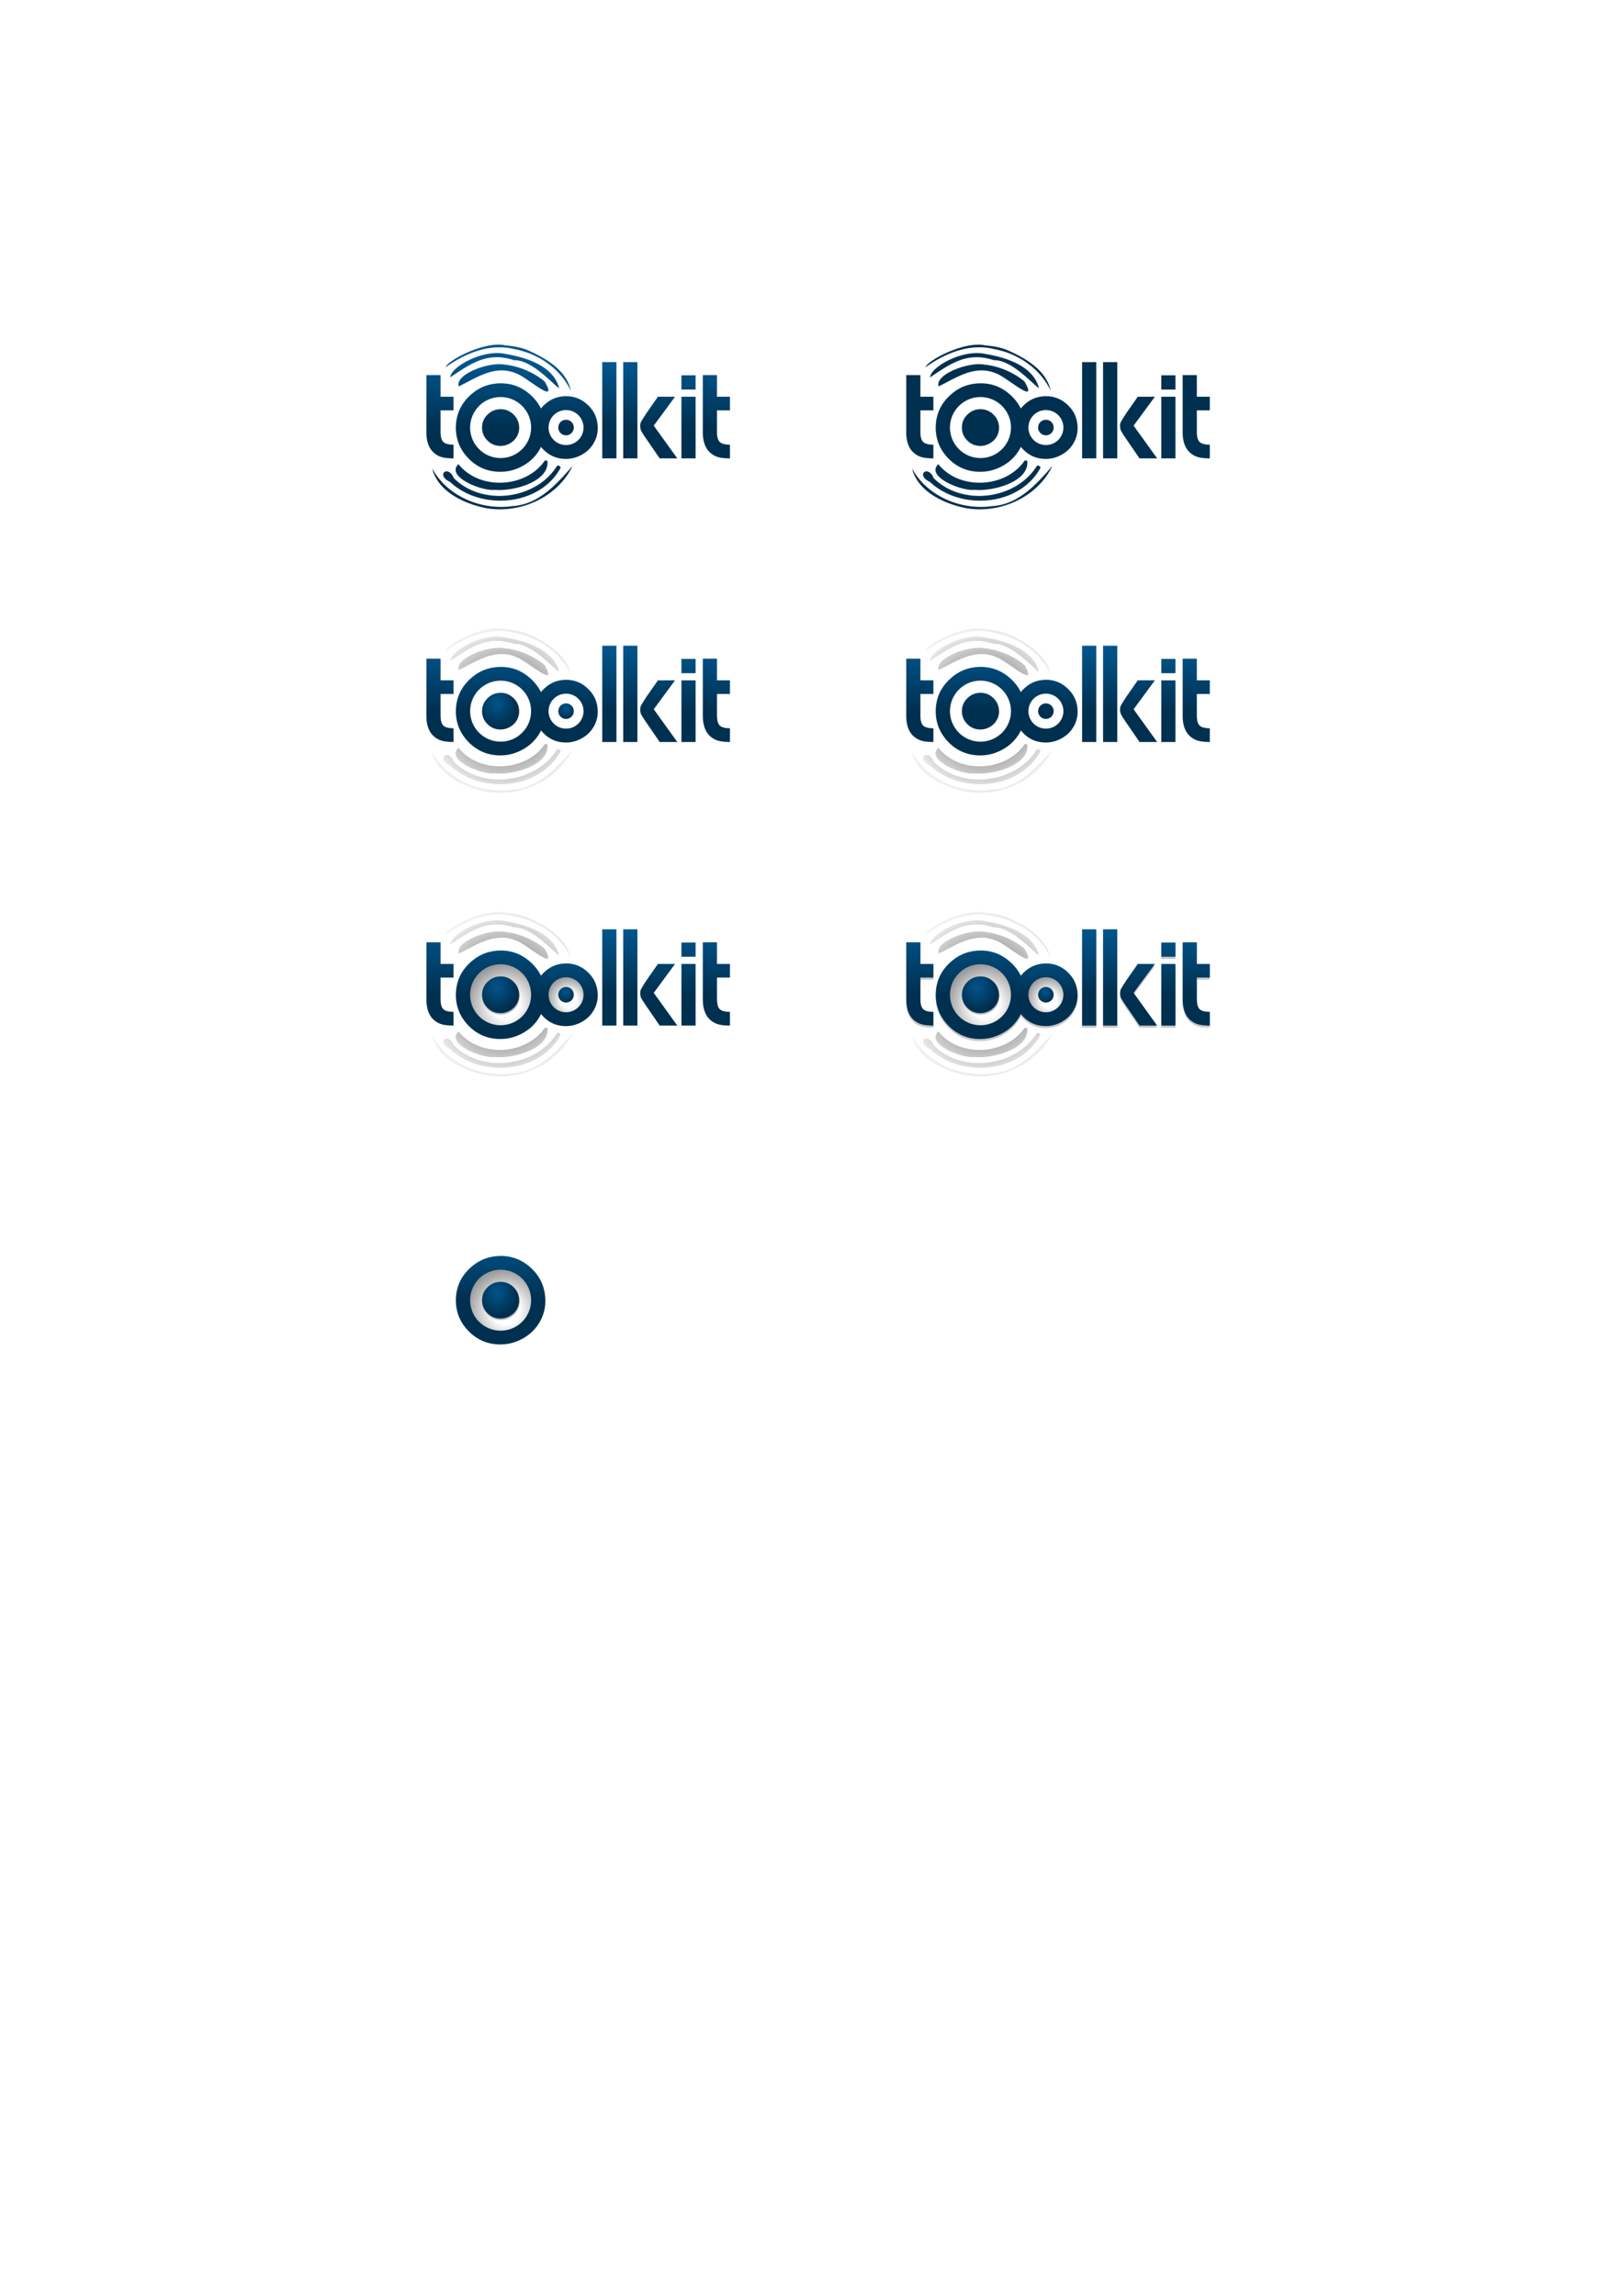 <?xml version="1.0" encoding="UTF-8" standalone="no"?>
<!-- Created with Inkscape (http://www.inkscape.org/) -->

<svg
   xmlns:dc="http://purl.org/dc/elements/1.1/"
   xmlns:cc="http://creativecommons.org/ns#"
   xmlns:rdf="http://www.w3.org/1999/02/22-rdf-syntax-ns#"
   xmlns:svg="http://www.w3.org/2000/svg"
   xmlns="http://www.w3.org/2000/svg"
   xmlns:xlink="http://www.w3.org/1999/xlink"
   xmlns:sodipodi="http://sodipodi.sourceforge.net/DTD/sodipodi-0.dtd"
   xmlns:inkscape="http://www.inkscape.org/namespaces/inkscape"
   width="210mm"
   height="297mm"
   viewBox="0 0 744.094 1052.362"
   id="svg2"
   version="1.1"
   inkscape:version="0.91 r13725"
   sodipodi:docname="toolkit.svg">
  <defs
     id="defs4">
    <linearGradient
       id="linearGradient4773"
       inkscape:collect="always">
      <stop
         id="stop4761"
         offset="0"
         style="stop-color:#00558c;stop-opacity:1" />
      <stop
         id="stop4763"
         offset="1"
         style="stop-color:#003050;stop-opacity:1" />
    </linearGradient>
    <linearGradient
       inkscape:collect="always"
       id="linearGradient4765">
      <stop
         style="stop-color:#000000;stop-opacity:1"
         offset="0"
         id="stop4259" />
      <stop
         style="stop-color:#000000;stop-opacity:0.084"
         offset="1"
         id="stop4261" />
    </linearGradient>
    <linearGradient
       inkscape:collect="always"
       id="linearGradient4247">
      <stop
         style="stop-color:#ffffff;stop-opacity:1"
         offset="0"
         id="stop4249" />
      <stop
         id="stop4255"
         offset="0.34"
         style="stop-color:#ffffff;stop-opacity:1" />
      <stop
         style="stop-color:#979797;stop-opacity:1"
         offset="1"
         id="stop4251" />
    </linearGradient>
    <filter
       inkscape:collect="always"
       style="color-interpolation-filters:sRGB"
       id="filter4544"
       x="-0.074"
       width="1.148"
       y="-0.075"
       height="1.15">
      <feGaussianBlur
         inkscape:collect="always"
         stdDeviation="0.54"
         id="feGaussianBlur4546" />
    </filter>
    <linearGradient
       inkscape:collect="always"
       xlink:href="#linearGradient4773"
       id="linearGradient5088"
       gradientUnits="userSpaceOnUse"
       x1="134.169"
       y1="697.271"
       x2="134.169"
       y2="725.984"
       gradientTransform="translate(100,-400)" />
    <radialGradient
       inkscape:collect="always"
       xlink:href="#linearGradient4765"
       id="radialGradient5096"
       gradientUnits="userSpaceOnUse"
       gradientTransform="matrix(1.102,0.17,-0.18,1.161,216.96,-539.178)"
       cx="131.232"
       cy="725.984"
       fx="131.232"
       fy="725.984"
       r="32.023" />
    <linearGradient
       inkscape:collect="always"
       xlink:href="#linearGradient4773"
       id="linearGradient5115"
       gradientUnits="userSpaceOnUse"
       gradientTransform="translate(100,-530)"
       x1="134.169"
       y1="697.271"
       x2="134.169"
       y2="725.984" />
    <linearGradient
       inkscape:collect="always"
       xlink:href="#linearGradient4773"
       id="linearGradient5128"
       gradientUnits="userSpaceOnUse"
       x1="134.169"
       y1="697.271"
       x2="134.169"
       y2="725.984"
       gradientTransform="translate(100,-130)" />
    <radialGradient
       inkscape:collect="always"
       xlink:href="#linearGradient4247"
       id="radialGradient5130"
       gradientUnits="userSpaceOnUse"
       gradientTransform="matrix(1.212,-2.4612983e-6,3.324218e-7,1.251,71.71,-314.178)"
       cx="132.15"
       cy="731.246"
       fx="132.15"
       fy="731.246"
       r="15.154" />
    <radialGradient
       inkscape:collect="always"
       xlink:href="#linearGradient4773"
       id="radialGradient5132"
       gradientUnits="userSpaceOnUse"
       gradientTransform="matrix(1.513,0,2.5237284e-7,1.729,33.383,-658.71)"
       cx="128.55"
       cy="723.778"
       fx="128.55"
       fy="723.778"
       r="5.979" />
    <linearGradient
       inkscape:collect="always"
       xlink:href="#linearGradient4773"
       id="linearGradient5152"
       gradientUnits="userSpaceOnUse"
       x1="134.169"
       y1="697.271"
       x2="134.169"
       y2="725.984"
       gradientTransform="translate(320,-270)" />
    <linearGradient
       inkscape:collect="always"
       xlink:href="#linearGradient4773"
       id="linearGradient5154"
       gradientUnits="userSpaceOnUse"
       x1="144.375"
       y1="696.464"
       x2="144.375"
       y2="725.62"
       gradientTransform="translate(320,-270)" />
    <radialGradient
       inkscape:collect="always"
       xlink:href="#linearGradient4247"
       id="radialGradient5156"
       gradientUnits="userSpaceOnUse"
       gradientTransform="matrix(1.212,-2.4612983e-6,3.324218e-7,1.251,291.71,-454.178)"
       cx="132.15"
       cy="731.246"
       fx="132.15"
       fy="731.246"
       r="15.154" />
    <radialGradient
       inkscape:collect="always"
       xlink:href="#linearGradient4773"
       id="radialGradient5158"
       gradientUnits="userSpaceOnUse"
       gradientTransform="matrix(1.513,0,2.5237284e-7,1.729,253.383,-798.71)"
       cx="128.55"
       cy="723.778"
       fx="128.55"
       fy="723.778"
       r="5.979" />
    <radialGradient
       inkscape:collect="always"
       xlink:href="#linearGradient4765"
       id="radialGradient5160"
       gradientUnits="userSpaceOnUse"
       gradientTransform="matrix(1.102,0.17,-0.18,1.161,436.96,-409.178)"
       cx="131.232"
       cy="725.984"
       fx="131.232"
       fy="725.984"
       r="32.023" />
    <linearGradient
       inkscape:collect="always"
       xlink:href="#linearGradient4773"
       id="linearGradient5162"
       gradientUnits="userSpaceOnUse"
       gradientTransform="matrix(0.709,0,0,0.709,387.744,-58.433)"
       x1="134.169"
       y1="697.271"
       x2="134.169"
       y2="725.984" />
    <radialGradient
       inkscape:collect="always"
       xlink:href="#linearGradient4247"
       id="radialGradient5164"
       gradientUnits="userSpaceOnUse"
       gradientTransform="matrix(0.695,-1.4111275e-6,1.9058621e-7,0.717,389.042,-65.836)"
       cx="132.15"
       cy="731.246"
       fx="132.15"
       fy="731.246"
       r="15.154" />
    <radialGradient
       inkscape:collect="always"
       xlink:href="#linearGradient4773"
       id="radialGradient5166"
       gradientUnits="userSpaceOnUse"
       gradientTransform="matrix(0.309,-6.2770102e-7,8.4777002e-8,0.319,439.271,223.866)"
       cx="129.198"
       cy="723.708"
       fx="129.198"
       fy="723.708"
       r="15.154" />
    <filter
       inkscape:collect="always"
       style="color-interpolation-filters:sRGB"
       id="filter5265"
       x="-0.02"
       width="1.039"
       y="-0.054"
       height="1.109">
      <feGaussianBlur
         inkscape:collect="always"
         stdDeviation="1.137"
         id="feGaussianBlur5267" />
    </filter>
    <linearGradient
       inkscape:collect="always"
       xlink:href="#linearGradient4773"
       id="linearGradient5329"
       gradientUnits="userSpaceOnUse"
       x1="134.169"
       y1="697.271"
       x2="134.169"
       y2="725.984"
       gradientTransform="translate(100,-270)" />
    <linearGradient
       inkscape:collect="always"
       xlink:href="#linearGradient4773"
       id="linearGradient5331"
       gradientUnits="userSpaceOnUse"
       x1="144.375"
       y1="696.464"
       x2="144.375"
       y2="725.62"
       gradientTransform="translate(100,-270)" />
    <radialGradient
       inkscape:collect="always"
       xlink:href="#linearGradient4247"
       id="radialGradient5333"
       gradientUnits="userSpaceOnUse"
       gradientTransform="matrix(1.212,-2.4612983e-6,3.324218e-7,1.251,71.71,-454.178)"
       cx="132.15"
       cy="731.246"
       fx="132.15"
       fy="731.246"
       r="15.154" />
    <radialGradient
       inkscape:collect="always"
       xlink:href="#linearGradient4773"
       id="radialGradient5335"
       gradientUnits="userSpaceOnUse"
       gradientTransform="matrix(1.513,0,2.5237284e-7,1.729,33.383,-798.71)"
       cx="128.55"
       cy="723.778"
       fx="128.55"
       fy="723.778"
       r="5.979" />
    <radialGradient
       inkscape:collect="always"
       xlink:href="#linearGradient4765"
       id="radialGradient5337"
       gradientUnits="userSpaceOnUse"
       gradientTransform="matrix(1.102,0.17,-0.18,1.161,216.96,-409.178)"
       cx="131.232"
       cy="725.984"
       fx="131.232"
       fy="725.984"
       r="32.023" />
    <linearGradient
       inkscape:collect="always"
       xlink:href="#linearGradient4773"
       id="linearGradient5339"
       gradientUnits="userSpaceOnUse"
       gradientTransform="matrix(0.709,0,0,0.709,167.744,-58.433)"
       x1="134.169"
       y1="697.271"
       x2="134.169"
       y2="725.984" />
    <radialGradient
       inkscape:collect="always"
       xlink:href="#linearGradient4247"
       id="radialGradient5341"
       gradientUnits="userSpaceOnUse"
       gradientTransform="matrix(0.695,-1.4111275e-6,1.9058621e-7,0.717,169.042,-65.836)"
       cx="132.15"
       cy="731.246"
       fx="132.15"
       fy="731.246"
       r="15.154" />
    <radialGradient
       inkscape:collect="always"
       xlink:href="#linearGradient4773"
       id="radialGradient5343"
       gradientUnits="userSpaceOnUse"
       gradientTransform="matrix(0.309,-6.2770102e-7,8.4777002e-8,0.319,219.271,223.866)"
       cx="129.198"
       cy="723.708"
       fx="129.198"
       fy="723.708"
       r="15.154" />
    <linearGradient
       inkscape:collect="always"
       xlink:href="#linearGradient4773"
       id="linearGradient5353"
       gradientUnits="userSpaceOnUse"
       gradientTransform="translate(320,-400)"
       x1="134.169"
       y1="697.271"
       x2="134.169"
       y2="725.984" />
    <radialGradient
       inkscape:collect="always"
       xlink:href="#linearGradient4765"
       id="radialGradient5355"
       gradientUnits="userSpaceOnUse"
       gradientTransform="matrix(1.102,0.17,-0.18,1.161,436.96,-539.178)"
       cx="131.232"
       cy="725.984"
       fx="131.232"
       fy="725.984"
       r="32.023" />
    <radialGradient
       inkscape:collect="always"
       xlink:href="#linearGradient4773"
       id="radialGradient5361"
       gradientUnits="userSpaceOnUse"
       gradientTransform="matrix(1.513,0,2.5237284e-7,1.729,33.383,-928.71)"
       cx="128.55"
       cy="723.778"
       fx="128.55"
       fy="723.778"
       r="5.979" />
    <radialGradient
       inkscape:collect="always"
       xlink:href="#linearGradient4773"
       id="radialGradient5363"
       gradientUnits="userSpaceOnUse"
       gradientTransform="matrix(0.309,-6.2770102e-7,8.4777002e-8,0.319,219.271,93.866)"
       cx="129.198"
       cy="723.708"
       fx="129.198"
       fy="723.708"
       r="15.154" />
  </defs>
  <sodipodi:namedview
     id="base"
     pagecolor="#ffffff"
     bordercolor="#666666"
     borderopacity="1.0"
     inkscape:pageopacity="0"
     inkscape:pageshadow="2"
     inkscape:zoom="1.8839844"
     inkscape:cx="316.03948"
     inkscape:cy="616.239"
     inkscape:document-units="px"
     inkscape:current-layer="layer1"
     showgrid="false"
     inkscape:window-width="2880"
     inkscape:window-height="1551"
     inkscape:window-x="0"
     inkscape:window-y="40"
     inkscape:window-maximized="1"
     showguides="true"
     inkscape:guide-bbox="true" />
  <g
     inkscape:label="Ebene 1"
     inkscape:groupmode="layer"
     id="layer1">
    <path
       style="font-style:normal;font-variant:normal;font-weight:normal;font-stretch:normal;font-size:medium;line-height:125%;font-family:HoratioDMed;-inkscape-font-specification:HoratioDMed;letter-spacing:0px;word-spacing:0px;fill:url(#linearGradient5088);fill-opacity:1;stroke:none;stroke-width:1px;stroke-linecap:butt;stroke-linejoin:miter;stroke-opacity:1"
       d="m 276.105,295.982 0,44.129 6.498,0 0,-44.129 z m 9.623,0 0,44.129 6.5,0 0,-44.129 z m -90.246,5.947 0,25.896 c -0.043,4.311 1.046,7.501 3.266,9.57 1.164,1.035 2.414,1.745 3.75,2.133 1.336,0.388 3.147,0.582 5.432,0.582 l 0,-6.271 c -2.285,-0.021 -3.849,-0.443 -4.689,-1.262 -0.841,-0.841 -1.26,-2.37 -1.26,-4.59 l 0,-9.893 5.949,0 0,-6.24 -5.949,0 0,-9.926 z m 126.732,0 0,25.896 c -0.043,4.311 1.046,7.501 3.266,9.57 1.164,1.035 2.414,1.745 3.75,2.133 1.336,0.388 3.147,0.582 5.432,0.582 l 0,-6.271 c -2.285,-0.021 -3.847,-0.443 -4.688,-1.262 -0.841,-0.841 -1.262,-2.37 -1.262,-4.59 l 0,-9.893 5.949,0 0,-6.24 -5.949,0 0,-9.926 z m -9.803,0.1 0,6.533 6.498,0 0,-6.533 z m -82.805,3.67 c -4.939,0.03 -9.201,1.506 -12.785,4.428 -5.21,4.186 -7.816,9.502 -7.816,15.947 0,5.361 1.897,10.014 5.691,13.959 4.006,4.156 8.916,6.234 14.729,6.234 3.313,0 6.474,-0.767 9.486,-2.303 3.464,-1.747 6.175,-4.188 8.133,-7.32 0.371,-0.597 0.696,-1.203 0.998,-1.814 0.302,0.378 0.625,0.748 0.973,1.109 2.838,2.945 6.317,4.418 10.436,4.418 2.348,0 4.589,-0.544 6.723,-1.633 2.454,-1.238 4.376,-2.966 5.764,-5.186 1.409,-2.262 2.111,-4.675 2.111,-7.236 0,-4.14 -1.419,-7.607 -4.258,-10.402 -2.881,-2.86 -6.284,-4.291 -10.211,-4.291 -3.5,0.021 -6.519,1.069 -9.059,3.139 -0.966,0.776 -1.798,1.611 -2.512,2.496 -0.977,-1.999 -2.305,-3.83 -3.992,-5.492 -4.066,-4.036 -8.868,-6.053 -14.41,-6.053 z m 72.025,6.156 -5.367,7.695 c -1.379,2.155 -2.187,3.469 -2.424,3.943 -0.216,0.474 -0.324,1.056 -0.324,1.746 0,0.819 0.142,1.551 0.422,2.197 0.302,0.625 1.012,1.756 2.133,3.395 l 6.369,9.279 8.082,0 -10.799,-15 9.764,-13.256 z m 10.779,0 0,28.256 6.498,0 0,-28.256 z m -82.896,0.146 c 7.722,2.2e-4 13.981,6.261 13.98,13.982 -2.2e-4,7.721 -6.259,13.98 -13.98,13.98 -7.721,-2.2e-4 -13.98,-6.259 -13.98,-13.98 -8.7e-4,-7.722 6.259,-13.982 13.98,-13.982 z m 30,5.967 c 4.427,-2e-5 8.016,3.589 8.016,8.016 2e-5,4.427 -3.589,8.016 -8.016,8.016 -4.427,10e-6 -8.016,-3.589 -8.016,-8.016 -2e-5,-4.427 3.589,-8.016 8.016,-8.016 z"
       id="path5068"
       inkscape:connector-curvature="0"
       sodipodi:nodetypes="cccccccccccccscccscccccccccscccscccccccccccccscsccccsccscccccccccscccccccccccccccccsssss" />
    <path
       sodipodi:nodetypes="cccccccccccccccccccccccccccccccccc"
       inkscape:connector-curvature="0"
       id="path5078"
       d="m 231.897,288.353 c -9.459,-2.294 -26.576,6.784 -27.637,9.992 9.128,-6.426 20.253,-11.141 31.548,-8.322 10.887,2.001 21.12,8.916 25.894,19.069 -2.094,-9.787 -12.177,-15.309 -20.64,-18.94 -2.962,-0.985 -6.05,-1.598 -9.166,-1.799 z m -0.265,3.875 c -10.02,-2.231 -24.73,5.662 -25.234,10.759 9.421,-6.34 17.122,-11.896 29.235,-7.887 8.48,-0.196 18.324,11.556 20.682,12.815 -2.56,-10.297 -15.385,-14.166 -24.682,-15.688 z m -0.338,4.905 c -7.093,-1.381 -22.797,4.444 -20.96,9.992 8.321,-4.09 16.592,-10.029 26.3,-5.982 4.721,1.534 19.839,15.372 13.05,3.707 -5.003,-4.181 -11.899,-7.104 -18.39,-7.717 z m 18.548,43.924 c -8.703,12.753 -29.954,13.853 -39.649,1.701 -6.072,5.783 10.858,12.482 16.567,11.771 8.417,0.817 25.26,-3.636 24.223,-13.313 l -1.141,-0.159 0,0 z m 12.676,2.507 c -7.347,8.4 -15.605,17.733 -27.589,18.43 -14.154,2.04 -29.838,-4.428 -36.787,-17.277 2.57,10.541 14.486,16.072 24.328,18.133 15.622,2.9 33.048,-4.687 40.048,-19.287 z m -7.082,-0.078 c -9.66,15.642 -34.34,18.688 -47.389,5.666 -2.421,-6.268 -8.626,-1.548 -1.661,1.797 14.163,13.224 41.1,11.143 50.649,-6.517 -0.105,-0.709 -0.918,-1.216 -1.599,-0.945 z"
       style="color:#000000;font-style:normal;font-variant:normal;font-weight:normal;font-stretch:normal;font-size:medium;line-height:normal;font-family:sans-serif;text-indent:0;text-align:start;text-decoration:none;text-decoration-line:none;text-decoration-style:solid;text-decoration-color:#000000;letter-spacing:normal;word-spacing:normal;text-transform:none;direction:ltr;block-progression:tb;writing-mode:lr-tb;baseline-shift:baseline;text-anchor:start;white-space:normal;clip-rule:nonzero;display:inline;overflow:visible;visibility:visible;opacity:0.74;isolation:auto;mix-blend-mode:normal;color-interpolation:sRGB;color-interpolation-filters:linearRGB;solid-color:#000000;solid-opacity:1;fill:url(#radialGradient5096);fill-opacity:1;fill-rule:nonzero;stroke:none;stroke-width:3;stroke-linecap:butt;stroke-linejoin:round;stroke-miterlimit:4;stroke-dasharray:none;stroke-dashoffset:0;stroke-opacity:1;marker:none;color-rendering:auto;image-rendering:auto;shape-rendering:auto;text-rendering:auto;enable-background:accumulate" />
    <path
       style="font-style:normal;font-variant:normal;font-weight:normal;font-stretch:normal;font-size:medium;line-height:125%;font-family:HoratioDMed;-inkscape-font-specification:HoratioDMed;letter-spacing:0px;word-spacing:0px;fill:url(#linearGradient5115);fill-opacity:1;stroke:none;stroke-width:1px;stroke-linecap:butt;stroke-linejoin:miter;stroke-opacity:1"
       d="m 228.037,157.992 c -9.628,0.245 -22.849,7.546 -23.777,10.354 9.128,-6.426 20.254,-11.141 31.549,-8.322 10.887,2.001 21.121,8.916 25.895,19.068 -2.094,-9.787 -12.178,-15.309 -20.641,-18.939 -2.962,-0.985 -6.05,-1.598 -9.166,-1.799 -1.182,-0.287 -2.484,-0.396 -3.859,-0.361 z m -0.346,3.85 c -9.535,0.086 -20.852,6.686 -21.293,11.146 9.421,-6.34 17.121,-11.897 29.234,-7.887 8.48,-0.196 18.324,11.555 20.682,12.814 -2.56,-10.297 -15.384,-14.165 -24.682,-15.688 -1.253,-0.279 -2.579,-0.399 -3.941,-0.387 z m 48.414,4.141 0,44.129 6.498,0 0,-44.129 -6.498,0 z m 9.623,0 0,44.129 6.5,0 0,-44.129 -6.5,0 z m -57.447,0.957 c -7.732,0.266 -19.555,5.331 -17.947,10.186 8.321,-4.09 16.593,-10.028 26.301,-5.98 4.721,1.534 19.838,15.371 13.049,3.705 -5.003,-4.181 -11.898,-7.103 -18.389,-7.717 -0.887,-0.173 -1.909,-0.231 -3.014,-0.193 z m -32.799,4.99 0,25.896 c -0.043,4.311 1.046,7.501 3.266,9.57 1.164,1.035 2.414,1.745 3.75,2.133 1.336,0.388 3.147,0.582 5.432,0.582 l 0,-6.271 c -2.285,-0.021 -3.849,-0.443 -4.689,-1.262 -0.841,-0.841 -1.26,-2.37 -1.26,-4.59 l 0,-9.893 5.949,0 0,-6.24 -5.949,0 0,-9.926 -6.498,0 z m 126.732,0 0,25.896 c -0.043,4.311 1.046,7.501 3.266,9.57 1.164,1.035 2.414,1.745 3.75,2.133 1.336,0.388 3.147,0.582 5.432,0.582 l 0,-6.271 c -2.285,-0.021 -3.847,-0.443 -4.688,-1.262 -0.841,-0.841 -1.262,-2.37 -1.262,-4.59 l 0,-9.893 5.949,0 0,-6.24 -5.949,0 0,-9.926 -6.498,0 z m -9.803,0.1 0,6.533 6.498,0 0,-6.533 -6.498,0 z m -82.805,3.67 c -4.939,0.03 -9.201,1.506 -12.785,4.428 -5.21,4.186 -7.816,9.502 -7.816,15.947 0,5.361 1.897,10.014 5.691,13.959 4.006,4.156 8.916,6.234 14.729,6.234 3.313,0 6.474,-0.767 9.486,-2.303 3.464,-1.747 6.175,-4.188 8.133,-7.32 0.371,-0.597 0.696,-1.203 0.998,-1.814 0.302,0.378 0.625,0.748 0.973,1.109 2.838,2.945 6.317,4.418 10.436,4.418 2.348,0 4.589,-0.544 6.723,-1.633 2.454,-1.238 4.376,-2.966 5.764,-5.186 1.409,-2.262 2.111,-4.675 2.111,-7.236 0,-4.14 -1.419,-7.607 -4.258,-10.402 -2.881,-2.86 -6.284,-4.291 -10.211,-4.291 -3.5,0.021 -6.519,1.069 -9.059,3.139 -0.966,0.776 -1.798,1.611 -2.512,2.496 -0.977,-1.999 -2.305,-3.83 -3.992,-5.492 -4.066,-4.036 -8.868,-6.053 -14.41,-6.053 z m 72.025,6.156 -5.367,7.695 c -1.379,2.155 -2.187,3.469 -2.424,3.943 -0.216,0.474 -0.324,1.056 -0.324,1.746 0,0.819 0.142,1.551 0.422,2.197 0.302,0.625 1.012,1.756 2.133,3.395 l 6.369,9.279 8.082,0 -10.799,-15 9.764,-13.256 -7.855,0 z m 10.779,0 0,28.256 6.498,0 0,-28.256 -6.498,0 z m -82.896,0.146 a 13.981,13.981 0 0 1 13.98,13.982 13.981,13.981 0 0 1 -13.98,13.98 13.981,13.981 0 0 1 -13.98,-13.98 13.981,13.981 0 0 1 13.98,-13.982 z m 0.037,5.566 c -2.049,0.013 -3.816,0.624 -5.303,1.836 -2.162,1.737 -3.242,3.943 -3.242,6.617 0,2.224 0.787,4.154 2.361,5.791 1.662,1.724 3.698,2.586 6.109,2.586 1.374,0 2.686,-0.318 3.936,-0.955 1.437,-0.725 2.561,-1.738 3.373,-3.037 0.825,-1.324 1.238,-2.735 1.238,-4.234 0,-2.424 -0.83,-4.455 -2.492,-6.092 -1.687,-1.674 -3.681,-2.512 -5.98,-2.512 z m 29.963,0.4 a 8.016,8.016 0 0 1 8.016,8.016 A 8.016,8.016 0 0 1 259.516,204 8.016,8.016 0 0 1 251.5,195.984 a 8.016,8.016 0 0 1 8.016,-8.016 z m 0,4.449 a 3.566,3.566 0 0 0 -3.564,3.566 3.566,3.566 0 0 0 3.564,3.564 3.566,3.566 0 0 0 3.566,-3.564 3.566,3.566 0 0 0 -3.566,-3.566 z m -9.674,18.639 c -8.703,12.753 -29.954,13.853 -39.648,1.701 -6.072,5.783 10.858,12.483 16.566,11.771 8.417,0.817 25.26,-3.635 24.223,-13.312 l -1.141,-0.16 z m 5.855,2.363 c -0.088,0.011 -0.177,0.033 -0.262,0.066 -9.66,15.642 -34.339,18.689 -47.389,5.666 -2.421,-6.268 -8.625,-1.549 -1.66,1.797 14.163,13.224 41.1,11.143 50.648,-6.518 -0.092,-0.621 -0.725,-1.086 -1.338,-1.012 z m 6.82,0.145 c -7.347,8.4 -15.604,17.733 -27.588,18.43 -14.154,2.04 -29.837,-4.427 -36.787,-17.275 2.57,10.541 14.487,16.071 24.328,18.133 15.622,2.9 33.046,-4.687 40.047,-19.287 z"
       id="path5111"
       inkscape:connector-curvature="0" />
    <path
       sodipodi:nodetypes="ccsccscscc"
       d="m 229.607,575.699 c 5.542,0 10.346,2.018 14.412,6.054 4.006,3.945 6.009,8.84 6.009,14.683 0,3.614 -0.994,7.018 -2.982,10.21 -1.958,3.132 -4.668,5.572 -8.132,7.319 -3.012,1.536 -6.174,2.304 -9.487,2.304 -5.813,0 -10.722,-2.078 -14.728,-6.234 -3.795,-3.945 -5.692,-8.599 -5.692,-13.96 0,-6.445 2.605,-11.761 7.816,-15.948 3.584,-2.921 7.846,-4.397 12.785,-4.427 z"
       style="font-style:normal;font-variant:normal;font-weight:normal;font-stretch:normal;font-size:medium;line-height:125%;font-family:HoratioDMed;-inkscape-font-specification:HoratioDMed;letter-spacing:0px;word-spacing:0px;fill:url(#linearGradient5128);fill-opacity:1;stroke:none;stroke-width:1px;stroke-linecap:butt;stroke-linejoin:miter;stroke-opacity:1"
       id="path5120"
       inkscape:connector-curvature="0"
       inkscape:export-xdpi="90"
       inkscape:export-ydpi="90" />
    <circle
       r="13.981"
       cy="595.984"
       cx="229.516"
       id="circle5122"
       style="color:#000000;display:inline;overflow:visible;visibility:visible;opacity:1;fill:url(#radialGradient5130);fill-opacity:1;fill-rule:nonzero;stroke:none;stroke-width:1;stroke-linecap:butt;stroke-linejoin:round;stroke-miterlimit:4;stroke-dasharray:none;stroke-dashoffset:0;stroke-opacity:1;marker:none;enable-background:accumulate"
       inkscape:export-xdpi="90"
       inkscape:export-ydpi="90" />
    <path
       transform="matrix(0.971,0,0,0.971,103.797,-108.717)"
       sodipodi:nodetypes="ccsccscscc"
       d="m 129.692,717.783 c 2.368,0 4.422,0.862 6.159,2.587 1.712,1.686 2.568,3.778 2.568,6.275 0,1.545 -0.425,2.999 -1.274,4.364 -0.837,1.339 -1.995,2.381 -3.475,3.128 -1.287,0.656 -2.639,0.985 -4.055,0.985 -2.484,0 -4.582,-0.888 -6.294,-2.665 -1.622,-1.686 -2.433,-3.675 -2.433,-5.966 0,-2.755 1.113,-5.027 3.34,-6.816 1.532,-1.249 3.353,-1.879 5.464,-1.892 z"
       style="font-style:normal;font-variant:normal;font-weight:normal;font-stretch:normal;font-size:medium;line-height:125%;font-family:HoratioDMed;-inkscape-font-specification:HoratioDMed;letter-spacing:0px;word-spacing:0px;opacity:0.513;fill:#000000;fill-opacity:1;stroke:none;stroke-width:1px;stroke-linecap:butt;stroke-linejoin:miter;stroke-opacity:1;filter:url(#filter4544)"
       id="path5124"
       inkscape:connector-curvature="0"
       inkscape:export-xdpi="90"
       inkscape:export-ydpi="90" />
    <path
       inkscape:connector-curvature="0"
       id="path5126"
       style="font-style:normal;font-variant:normal;font-weight:normal;font-stretch:normal;font-size:medium;line-height:125%;font-family:HoratioDMed;-inkscape-font-specification:HoratioDMed;letter-spacing:0px;word-spacing:0px;fill:url(#radialGradient5132);fill-opacity:1;stroke:none;stroke-width:1px;stroke-linecap:butt;stroke-linejoin:miter;stroke-opacity:1"
       d="m 229.554,587.568 c 2.299,0 4.292,0.837 5.979,2.511 1.662,1.637 2.493,3.667 2.493,6.091 0,1.499 -0.412,2.911 -1.237,4.236 -0.812,1.299 -1.937,2.312 -3.374,3.036 -1.249,0.637 -2.561,0.956 -3.936,0.956 -2.411,0 -4.448,-0.862 -6.11,-2.586 -1.574,-1.637 -2.361,-3.567 -2.361,-5.791 0,-2.674 1.081,-4.879 3.242,-6.616 1.487,-1.212 3.255,-1.824 5.304,-1.837 z"
       sodipodi:nodetypes="ccsccscscc"
       inkscape:export-xdpi="90"
       inkscape:export-ydpi="90" />
    <path
       style="font-style:normal;font-variant:normal;font-weight:normal;font-stretch:normal;font-size:medium;line-height:125%;font-family:HoratioDMed;-inkscape-font-specification:HoratioDMed;letter-spacing:0px;word-spacing:0px;opacity:0.459;fill:#000000;fill-opacity:1;stroke:none;stroke-width:1px;stroke-linecap:butt;stroke-linejoin:miter;stroke-opacity:1;filter:url(#filter5265)"
       d="m 496.105,426.982 0,44.129 6.498,0 0,-44.129 -6.498,0 z m 9.623,0 0,44.129 6.5,0 0,-44.129 -6.5,0 z m -90.246,5.947 0,25.896 c -0.043,4.311 1.046,7.501 3.266,9.57 1.164,1.035 2.414,1.745 3.75,2.133 1.336,0.388 3.147,0.582 5.432,0.582 l 0,-6.271 c -2.285,-0.021 -3.849,-0.443 -4.689,-1.262 -0.841,-0.841 -1.26,-2.37 -1.26,-4.59 l 0,-9.893 5.949,0 0,-6.24 -5.949,0 0,-9.926 -6.498,0 z m 126.732,0 0,25.896 c -0.043,4.311 1.046,7.501 3.266,9.57 1.164,1.035 2.414,1.745 3.75,2.133 1.336,0.388 3.147,0.582 5.432,0.582 l 0,-6.271 c -2.285,-0.021 -3.847,-0.443 -4.688,-1.262 -0.841,-0.841 -1.262,-2.37 -1.262,-4.59 l 0,-9.893 5.949,0 0,-6.24 -5.949,0 0,-9.926 -6.498,0 z m -9.803,0.1 0,6.533 6.498,0 0,-6.533 -6.498,0 z m -82.805,3.67 c -4.939,0.03 -9.201,1.506 -12.785,4.428 -5.21,4.186 -7.816,9.502 -7.816,15.947 0,5.361 1.897,10.014 5.691,13.959 4.006,4.156 8.916,6.234 14.729,6.234 3.313,0 6.474,-0.767 9.486,-2.303 3.464,-1.747 6.175,-4.188 8.133,-7.32 0.371,-0.597 0.696,-1.203 0.998,-1.814 0.302,0.378 0.625,0.748 0.973,1.109 2.838,2.945 6.317,4.418 10.436,4.418 2.348,0 4.589,-0.544 6.723,-1.633 2.454,-1.238 4.376,-2.966 5.764,-5.186 1.409,-2.262 2.111,-4.675 2.111,-7.236 0,-4.14 -1.419,-7.607 -4.258,-10.402 -2.881,-2.86 -6.284,-4.291 -10.211,-4.291 -3.5,0.021 -6.519,1.069 -9.059,3.139 -0.966,0.776 -1.8,1.61 -2.514,2.496 -0.976,-1.998 -2.303,-3.831 -3.99,-5.492 -4.066,-4.036 -8.868,-6.053 -14.41,-6.053 z m 72.025,6.156 -5.367,7.695 c -1.379,2.155 -2.187,3.469 -2.424,3.943 -0.216,0.474 -0.324,1.056 -0.324,1.746 0,0.819 0.142,1.551 0.422,2.197 0.302,0.625 1.012,1.756 2.133,3.395 l 6.369,9.279 8.082,0 -10.799,-15 9.764,-13.256 -7.855,0 z m 10.779,0 0,28.256 6.498,0 0,-28.256 -6.498,0 z"
       id="path5168"
       inkscape:connector-curvature="0"
       inkscape:export-xdpi="129"
       inkscape:export-ydpi="129" />
    <path
       inkscape:export-ydpi="129.32808"
       inkscape:export-xdpi="129.32808"
       sodipodi:nodetypes="ccsccscscc"
       d="m 449.607,435.699 c 5.542,0 10.346,2.018 14.412,6.054 4.006,3.945 6.009,8.84 6.009,14.683 0,3.614 -0.994,7.018 -2.982,10.21 -1.958,3.132 -4.668,5.572 -8.132,7.319 -3.012,1.536 -6.174,2.304 -9.487,2.304 -5.813,0 -10.722,-2.078 -14.728,-6.234 -3.795,-3.945 -5.692,-8.599 -5.692,-13.96 0,-6.445 2.605,-11.761 7.816,-15.948 3.584,-2.921 7.846,-4.397 12.785,-4.427 z"
       style="font-style:normal;font-variant:normal;font-weight:normal;font-stretch:normal;font-size:medium;line-height:125%;font-family:HoratioDMed;-inkscape-font-specification:HoratioDMed;letter-spacing:0px;word-spacing:0px;fill:url(#linearGradient5152);fill-opacity:1;stroke:none;stroke-width:1px;stroke-linecap:butt;stroke-linejoin:miter;stroke-opacity:1"
       id="path5134"
       inkscape:connector-curvature="0" />
    <path
       inkscape:export-ydpi="129.32808"
       inkscape:export-xdpi="129.32808"
       id="path5136"
       d="m 496.105,425.982 0,44.129 6.498,0 0,-44.129 -6.498,0 z m 9.623,0 0,44.129 6.5,0 0,-44.129 -6.5,0 z m -90.246,5.947 0,25.896 c -0.043,4.311 1.046,7.501 3.266,9.57 1.164,1.035 2.414,1.745 3.75,2.133 1.336,0.388 3.147,0.582 5.432,0.582 l 0,-6.271 c -2.285,-0.021 -3.849,-0.443 -4.689,-1.262 -0.841,-0.841 -1.26,-2.37 -1.26,-4.59 l 0,-9.893 5.949,0 0,-6.24 -5.949,0 0,-9.926 -6.498,0 z m 126.732,0 0,25.896 c -0.043,4.311 1.046,7.501 3.266,9.57 1.164,1.035 2.414,1.745 3.75,2.133 1.336,0.388 3.147,0.582 5.432,0.582 l 0,-6.271 c -2.285,-0.021 -3.847,-0.443 -4.688,-1.262 -0.841,-0.841 -1.262,-2.37 -1.262,-4.59 l 0,-9.893 5.949,0 0,-6.24 -5.949,0 0,-9.926 -6.498,0 z m -9.803,0.1 0,6.533 6.498,0 0,-6.533 -6.498,0 z m -10.779,9.826 -5.367,7.695 c -1.379,2.155 -2.187,3.469 -2.424,3.943 -0.216,0.474 -0.324,1.056 -0.324,1.746 0,0.819 0.142,1.551 0.422,2.197 0.302,0.625 1.012,1.756 2.133,3.395 l 6.369,9.279 8.082,0 -10.799,-15 9.764,-13.256 -7.855,0 z m 10.779,0 0,28.256 6.498,0 0,-28.256 -6.498,0 z"
       style="font-style:normal;font-variant:normal;font-weight:normal;font-stretch:normal;font-size:medium;line-height:125%;font-family:HoratioDMed;-inkscape-font-specification:HoratioDMed;letter-spacing:0px;word-spacing:0px;fill:url(#linearGradient5154);fill-opacity:1;stroke:none;stroke-width:1px;stroke-linecap:butt;stroke-linejoin:miter;stroke-opacity:1"
       inkscape:connector-curvature="0" />
    <circle
       inkscape:export-ydpi="129.32808"
       inkscape:export-xdpi="129.32808"
       r="13.981"
       cy="455.984"
       cx="449.516"
       id="circle5138"
       style="color:#000000;display:inline;overflow:visible;visibility:visible;opacity:1;fill:url(#radialGradient5156);fill-opacity:1;fill-rule:nonzero;stroke:none;stroke-width:1;stroke-linecap:butt;stroke-linejoin:round;stroke-miterlimit:4;stroke-dasharray:none;stroke-dashoffset:0;stroke-opacity:1;marker:none;enable-background:accumulate" />
    <path
       inkscape:export-ydpi="129.32808"
       inkscape:export-xdpi="129.32808"
       transform="matrix(0.971,0,0,0.971,323.797,-248.717)"
       sodipodi:nodetypes="ccsccscscc"
       d="m 129.692,717.783 c 2.368,0 4.422,0.862 6.159,2.587 1.712,1.686 2.568,3.778 2.568,6.275 0,1.545 -0.425,2.999 -1.274,4.364 -0.837,1.339 -1.995,2.381 -3.475,3.128 -1.287,0.656 -2.639,0.985 -4.055,0.985 -2.484,0 -4.582,-0.888 -6.294,-2.665 -1.622,-1.686 -2.433,-3.675 -2.433,-5.966 0,-2.755 1.113,-5.027 3.34,-6.816 1.532,-1.249 3.353,-1.879 5.464,-1.892 z"
       style="font-style:normal;font-variant:normal;font-weight:normal;font-stretch:normal;font-size:medium;line-height:125%;font-family:HoratioDMed;-inkscape-font-specification:HoratioDMed;letter-spacing:0px;word-spacing:0px;opacity:0.513;fill:#000000;fill-opacity:1;stroke:none;stroke-width:1px;stroke-linecap:butt;stroke-linejoin:miter;stroke-opacity:1;filter:url(#filter4544)"
       id="path5140"
       inkscape:connector-curvature="0" />
    <path
       inkscape:export-ydpi="129.32808"
       inkscape:export-xdpi="129.32808"
       inkscape:connector-curvature="0"
       id="path5142"
       style="font-style:normal;font-variant:normal;font-weight:normal;font-stretch:normal;font-size:medium;line-height:125%;font-family:HoratioDMed;-inkscape-font-specification:HoratioDMed;letter-spacing:0px;word-spacing:0px;fill:url(#radialGradient5158);fill-opacity:1;stroke:none;stroke-width:1px;stroke-linecap:butt;stroke-linejoin:miter;stroke-opacity:1"
       d="m 449.554,447.568 c 2.299,0 4.292,0.837 5.979,2.511 1.662,1.637 2.493,3.667 2.493,6.091 0,1.499 -0.412,2.911 -1.237,4.236 -0.812,1.299 -1.937,2.312 -3.374,3.036 -1.249,0.637 -2.561,0.956 -3.936,0.956 -2.411,0 -4.448,-0.862 -6.11,-2.586 -1.574,-1.637 -2.361,-3.567 -2.361,-5.791 0,-2.674 1.081,-4.879 3.242,-6.616 1.487,-1.212 3.255,-1.824 5.304,-1.837 z"
       sodipodi:nodetypes="ccsccscscc" />
    <path
       inkscape:export-ydpi="129.32808"
       inkscape:export-xdpi="129.32808"
       sodipodi:nodetypes="cccccccccccccccccccccccccccccccccc"
       inkscape:connector-curvature="0"
       id="path5144"
       d="m 451.897,418.353 c -9.459,-2.294 -26.576,6.784 -27.637,9.992 9.128,-6.426 20.253,-11.141 31.548,-8.322 10.887,2.001 21.12,8.916 25.894,19.069 -2.094,-9.787 -12.177,-15.309 -20.64,-18.94 -2.962,-0.985 -6.05,-1.598 -9.166,-1.799 z m -0.265,3.875 c -10.02,-2.231 -24.73,5.662 -25.234,10.759 9.421,-6.34 17.122,-11.896 29.235,-7.887 8.48,-0.196 18.324,11.556 20.682,12.815 -2.56,-10.297 -15.385,-14.166 -24.682,-15.688 z m -0.338,4.905 c -7.093,-1.381 -22.797,4.444 -20.96,9.992 8.321,-4.09 16.592,-10.029 26.3,-5.982 4.721,1.534 19.839,15.372 13.05,3.707 -5.003,-4.181 -11.899,-7.104 -18.39,-7.717 z m 18.548,43.924 c -8.703,12.753 -29.954,13.853 -39.649,1.701 -6.072,5.783 10.858,12.482 16.567,11.771 8.417,0.817 25.26,-3.636 24.223,-13.313 l -1.141,-0.159 0,0 z m 12.676,2.507 c -7.347,8.4 -15.605,17.733 -27.589,18.43 -14.154,2.04 -29.838,-4.428 -36.787,-17.277 2.57,10.541 14.486,16.072 24.328,18.133 15.622,2.9 33.048,-4.687 40.048,-19.287 z m -7.082,-0.078 c -9.66,15.642 -34.34,18.688 -47.389,5.666 -2.421,-6.268 -8.626,-1.548 -1.661,1.797 14.163,13.224 41.1,11.143 50.649,-6.517 -0.105,-0.709 -0.918,-1.216 -1.599,-0.945 z"
       style="color:#000000;font-style:normal;font-variant:normal;font-weight:normal;font-stretch:normal;font-size:medium;line-height:normal;font-family:sans-serif;text-indent:0;text-align:start;text-decoration:none;text-decoration-line:none;text-decoration-style:solid;text-decoration-color:#000000;letter-spacing:normal;word-spacing:normal;text-transform:none;direction:ltr;block-progression:tb;writing-mode:lr-tb;baseline-shift:baseline;text-anchor:start;white-space:normal;clip-rule:nonzero;display:inline;overflow:visible;visibility:visible;opacity:0.74;isolation:auto;mix-blend-mode:normal;color-interpolation:sRGB;color-interpolation-filters:linearRGB;solid-color:#000000;solid-opacity:1;fill:url(#radialGradient5160);fill-opacity:1;fill-rule:nonzero;stroke:none;stroke-width:3;stroke-linecap:butt;stroke-linejoin:round;stroke-miterlimit:4;stroke-dasharray:none;stroke-dashoffset:0;stroke-opacity:1;marker:none;color-rendering:auto;image-rendering:auto;shape-rendering:auto;text-rendering:auto;enable-background:accumulate" />
    <path
       inkscape:export-ydpi="129.32808"
       inkscape:export-xdpi="129.32808"
       inkscape:connector-curvature="0"
       id="path5146"
       style="font-style:normal;font-variant:normal;font-weight:normal;font-stretch:normal;font-size:medium;line-height:125%;font-family:HoratioDMed;-inkscape-font-specification:HoratioDMed;letter-spacing:0px;word-spacing:0px;fill:url(#linearGradient5162);fill-opacity:1;stroke:none;stroke-width:1px;stroke-linecap:butt;stroke-linejoin:miter;stroke-opacity:1"
       d="m 479.58,441.61 c 3.927,0 7.331,1.43 10.212,4.29 2.838,2.796 4.258,6.264 4.258,10.404 0,2.561 -0.704,4.972 -2.113,7.235 -1.387,2.219 -3.308,3.948 -5.762,5.186 -2.134,1.088 -4.375,1.633 -6.722,1.633 -4.119,0 -7.597,-1.473 -10.436,-4.418 -2.689,-2.796 -4.033,-6.093 -4.033,-9.892 0,-4.567 1.846,-8.334 5.538,-11.3 2.54,-2.07 5.559,-3.116 9.059,-3.137 z"
       sodipodi:nodetypes="ccsccscscc" />
    <circle
       inkscape:export-ydpi="129.32808"
       inkscape:export-xdpi="129.32808"
       style="color:#000000;display:inline;overflow:visible;visibility:visible;opacity:1;fill:url(#radialGradient5164);fill-opacity:1;fill-rule:nonzero;stroke:none;stroke-width:1;stroke-linecap:butt;stroke-linejoin:round;stroke-miterlimit:4;stroke-dasharray:none;stroke-dashoffset:0;stroke-opacity:1;marker:none;enable-background:accumulate"
       id="circle5148"
       cx="479.516"
       cy="455.984"
       r="8.016" />
    <circle
       inkscape:export-ydpi="129.32808"
       inkscape:export-xdpi="129.32808"
       r="3.566"
       cy="455.984"
       cx="479.516"
       id="circle5150"
       style="color:#000000;display:inline;overflow:visible;visibility:visible;opacity:1;fill:url(#radialGradient5166);fill-opacity:1;fill-rule:nonzero;stroke:none;stroke-width:1;stroke-linecap:butt;stroke-linejoin:round;stroke-miterlimit:4;stroke-dasharray:none;stroke-dashoffset:0;stroke-opacity:1;marker:none;enable-background:accumulate" />
    <path
       inkscape:connector-curvature="0"
       id="path5311"
       style="font-style:normal;font-variant:normal;font-weight:normal;font-stretch:normal;font-size:medium;line-height:125%;font-family:HoratioDMed;-inkscape-font-specification:HoratioDMed;letter-spacing:0px;word-spacing:0px;fill:url(#linearGradient5329);fill-opacity:1;stroke:none;stroke-width:1px;stroke-linecap:butt;stroke-linejoin:miter;stroke-opacity:1"
       d="m 229.607,435.699 c 5.542,0 10.346,2.018 14.412,6.054 4.006,3.945 6.009,8.84 6.009,14.683 0,3.614 -0.994,7.018 -2.982,10.21 -1.958,3.132 -4.668,5.572 -8.132,7.319 -3.012,1.536 -6.174,2.304 -9.487,2.304 -5.813,0 -10.722,-2.078 -14.728,-6.234 -3.795,-3.945 -5.692,-8.599 -5.692,-13.96 0,-6.445 2.605,-11.761 7.816,-15.948 3.584,-2.921 7.846,-4.397 12.785,-4.427 z"
       sodipodi:nodetypes="ccsccscscc"
       inkscape:export-xdpi="129.32808"
       inkscape:export-ydpi="129.32808" />
    <path
       inkscape:connector-curvature="0"
       style="font-style:normal;font-variant:normal;font-weight:normal;font-stretch:normal;font-size:medium;line-height:125%;font-family:HoratioDMed;-inkscape-font-specification:HoratioDMed;letter-spacing:0px;word-spacing:0px;fill:url(#linearGradient5331);fill-opacity:1;stroke:none;stroke-width:1px;stroke-linecap:butt;stroke-linejoin:miter;stroke-opacity:1"
       d="m 276.105,425.982 0,44.129 6.498,0 0,-44.129 -6.498,0 z m 9.623,0 0,44.129 6.5,0 0,-44.129 -6.5,0 z m -90.246,5.947 0,25.896 c -0.043,4.311 1.046,7.501 3.266,9.57 1.164,1.035 2.414,1.745 3.75,2.133 1.336,0.388 3.147,0.582 5.432,0.582 l 0,-6.271 c -2.285,-0.021 -3.849,-0.443 -4.689,-1.262 -0.841,-0.841 -1.26,-2.37 -1.26,-4.59 l 0,-9.893 5.949,0 0,-6.24 -5.949,0 0,-9.926 -6.498,0 z m 126.732,0 0,25.896 c -0.043,4.311 1.046,7.501 3.266,9.57 1.164,1.035 2.414,1.745 3.75,2.133 1.336,0.388 3.147,0.582 5.432,0.582 l 0,-6.271 c -2.285,-0.021 -3.847,-0.443 -4.688,-1.262 -0.841,-0.841 -1.262,-2.37 -1.262,-4.59 l 0,-9.893 5.949,0 0,-6.24 -5.949,0 0,-9.926 -6.498,0 z m -9.803,0.1 0,6.533 6.498,0 0,-6.533 -6.498,0 z m -10.779,9.826 -5.367,7.695 c -1.379,2.155 -2.187,3.469 -2.424,3.943 -0.216,0.474 -0.324,1.056 -0.324,1.746 0,0.819 0.142,1.551 0.422,2.197 0.302,0.625 1.012,1.756 2.133,3.395 l 6.369,9.279 8.082,0 -10.799,-15 9.764,-13.256 -7.855,0 z m 10.779,0 0,28.256 6.498,0 0,-28.256 -6.498,0 z"
       id="path5313"
       inkscape:export-xdpi="129.32808"
       inkscape:export-ydpi="129.32808" />
    <circle
       style="color:#000000;display:inline;overflow:visible;visibility:visible;opacity:1;fill:url(#radialGradient5333);fill-opacity:1;fill-rule:nonzero;stroke:none;stroke-width:1;stroke-linecap:butt;stroke-linejoin:round;stroke-miterlimit:4;stroke-dasharray:none;stroke-dashoffset:0;stroke-opacity:1;marker:none;enable-background:accumulate"
       id="circle5315"
       cx="229.516"
       cy="455.984"
       r="13.981"
       inkscape:export-xdpi="129.32808"
       inkscape:export-ydpi="129.32808" />
    <path
       inkscape:connector-curvature="0"
       id="path5317"
       style="font-style:normal;font-variant:normal;font-weight:normal;font-stretch:normal;font-size:medium;line-height:125%;font-family:HoratioDMed;-inkscape-font-specification:HoratioDMed;letter-spacing:0px;word-spacing:0px;opacity:0.513;fill:#000000;fill-opacity:1;stroke:none;stroke-width:1px;stroke-linecap:butt;stroke-linejoin:miter;stroke-opacity:1;filter:url(#filter4544)"
       d="m 129.692,717.783 c 2.368,0 4.422,0.862 6.159,2.587 1.712,1.686 2.568,3.778 2.568,6.275 0,1.545 -0.425,2.999 -1.274,4.364 -0.837,1.339 -1.995,2.381 -3.475,3.128 -1.287,0.656 -2.639,0.985 -4.055,0.985 -2.484,0 -4.582,-0.888 -6.294,-2.665 -1.622,-1.686 -2.433,-3.675 -2.433,-5.966 0,-2.755 1.113,-5.027 3.34,-6.816 1.532,-1.249 3.353,-1.879 5.464,-1.892 z"
       sodipodi:nodetypes="ccsccscscc"
       transform="matrix(0.971,0,0,0.971,103.797,-248.717)"
       inkscape:export-xdpi="129.32808"
       inkscape:export-ydpi="129.32808" />
    <path
       sodipodi:nodetypes="ccsccscscc"
       d="m 229.554,447.568 c 2.299,0 4.292,0.837 5.979,2.511 1.662,1.637 2.493,3.667 2.493,6.091 0,1.499 -0.412,2.911 -1.237,4.236 -0.812,1.299 -1.937,2.312 -3.374,3.036 -1.249,0.637 -2.561,0.956 -3.936,0.956 -2.411,0 -4.448,-0.862 -6.11,-2.586 -1.574,-1.637 -2.361,-3.567 -2.361,-5.791 0,-2.674 1.081,-4.879 3.242,-6.616 1.487,-1.212 3.255,-1.824 5.304,-1.837 z"
       style="font-style:normal;font-variant:normal;font-weight:normal;font-stretch:normal;font-size:medium;line-height:125%;font-family:HoratioDMed;-inkscape-font-specification:HoratioDMed;letter-spacing:0px;word-spacing:0px;fill:url(#radialGradient5335);fill-opacity:1;stroke:none;stroke-width:1px;stroke-linecap:butt;stroke-linejoin:miter;stroke-opacity:1"
       id="path5319"
       inkscape:connector-curvature="0"
       inkscape:export-xdpi="129.32808"
       inkscape:export-ydpi="129.32808" />
    <path
       style="color:#000000;font-style:normal;font-variant:normal;font-weight:normal;font-stretch:normal;font-size:medium;line-height:normal;font-family:sans-serif;text-indent:0;text-align:start;text-decoration:none;text-decoration-line:none;text-decoration-style:solid;text-decoration-color:#000000;letter-spacing:normal;word-spacing:normal;text-transform:none;direction:ltr;block-progression:tb;writing-mode:lr-tb;baseline-shift:baseline;text-anchor:start;white-space:normal;clip-rule:nonzero;display:inline;overflow:visible;visibility:visible;opacity:0.74;isolation:auto;mix-blend-mode:normal;color-interpolation:sRGB;color-interpolation-filters:linearRGB;solid-color:#000000;solid-opacity:1;fill:url(#radialGradient5337);fill-opacity:1;fill-rule:nonzero;stroke:none;stroke-width:3;stroke-linecap:butt;stroke-linejoin:round;stroke-miterlimit:4;stroke-dasharray:none;stroke-dashoffset:0;stroke-opacity:1;marker:none;color-rendering:auto;image-rendering:auto;shape-rendering:auto;text-rendering:auto;enable-background:accumulate"
       d="m 231.897,418.353 c -9.459,-2.294 -26.576,6.784 -27.637,9.992 9.128,-6.426 20.253,-11.141 31.548,-8.322 10.887,2.001 21.12,8.916 25.894,19.069 -2.094,-9.787 -12.177,-15.309 -20.64,-18.94 -2.962,-0.985 -6.05,-1.598 -9.166,-1.799 z m -0.265,3.875 c -10.02,-2.231 -24.73,5.662 -25.234,10.759 9.421,-6.34 17.122,-11.896 29.235,-7.887 8.48,-0.196 18.324,11.556 20.682,12.815 -2.56,-10.297 -15.385,-14.166 -24.682,-15.688 z m -0.338,4.905 c -7.093,-1.381 -22.797,4.444 -20.96,9.992 8.321,-4.09 16.592,-10.029 26.3,-5.982 4.721,1.534 19.839,15.372 13.05,3.707 -5.003,-4.181 -11.899,-7.104 -18.39,-7.717 z m 18.548,43.924 c -8.703,12.753 -29.954,13.853 -39.649,1.701 -6.072,5.783 10.858,12.482 16.567,11.771 8.417,0.817 25.26,-3.636 24.223,-13.313 l -1.141,-0.159 0,0 z m 12.676,2.507 c -7.347,8.4 -15.605,17.733 -27.589,18.43 -14.154,2.04 -29.838,-4.428 -36.787,-17.277 2.57,10.541 14.486,16.072 24.328,18.133 15.622,2.9 33.048,-4.687 40.048,-19.287 z m -7.082,-0.078 c -9.66,15.642 -34.34,18.688 -47.389,5.666 -2.421,-6.268 -8.626,-1.548 -1.661,1.797 14.163,13.224 41.1,11.143 50.649,-6.517 -0.105,-0.709 -0.918,-1.216 -1.599,-0.945 z"
       id="path5321"
       inkscape:connector-curvature="0"
       sodipodi:nodetypes="cccccccccccccccccccccccccccccccccc"
       inkscape:export-xdpi="129.32808"
       inkscape:export-ydpi="129.32808" />
    <path
       sodipodi:nodetypes="ccsccscscc"
       d="m 259.58,441.61 c 3.927,0 7.331,1.43 10.212,4.29 2.838,2.796 4.258,6.264 4.258,10.404 0,2.561 -0.704,4.972 -2.113,7.235 -1.387,2.219 -3.308,3.948 -5.762,5.186 -2.134,1.088 -4.375,1.633 -6.722,1.633 -4.119,0 -7.597,-1.473 -10.436,-4.418 -2.689,-2.796 -4.033,-6.093 -4.033,-9.892 0,-4.567 1.846,-8.334 5.538,-11.3 2.54,-2.07 5.559,-3.116 9.059,-3.137 z"
       style="font-style:normal;font-variant:normal;font-weight:normal;font-stretch:normal;font-size:medium;line-height:125%;font-family:HoratioDMed;-inkscape-font-specification:HoratioDMed;letter-spacing:0px;word-spacing:0px;fill:url(#linearGradient5339);fill-opacity:1;stroke:none;stroke-width:1px;stroke-linecap:butt;stroke-linejoin:miter;stroke-opacity:1"
       id="path5323"
       inkscape:connector-curvature="0"
       inkscape:export-xdpi="129.32808"
       inkscape:export-ydpi="129.32808" />
    <circle
       r="8.016"
       cy="455.984"
       cx="259.516"
       id="circle5325"
       style="color:#000000;display:inline;overflow:visible;visibility:visible;opacity:1;fill:url(#radialGradient5341);fill-opacity:1;fill-rule:nonzero;stroke:none;stroke-width:1;stroke-linecap:butt;stroke-linejoin:round;stroke-miterlimit:4;stroke-dasharray:none;stroke-dashoffset:0;stroke-opacity:1;marker:none;enable-background:accumulate"
       inkscape:export-xdpi="129.32808"
       inkscape:export-ydpi="129.32808" />
    <circle
       style="color:#000000;display:inline;overflow:visible;visibility:visible;opacity:1;fill:url(#radialGradient5343);fill-opacity:1;fill-rule:nonzero;stroke:none;stroke-width:1;stroke-linecap:butt;stroke-linejoin:round;stroke-miterlimit:4;stroke-dasharray:none;stroke-dashoffset:0;stroke-opacity:1;marker:none;enable-background:accumulate"
       id="circle5327"
       cx="259.516"
       cy="455.984"
       r="3.566"
       inkscape:export-xdpi="129.32808"
       inkscape:export-ydpi="129.32808" />
    <path
       id="path5345"
       d="m 448.037,157.992 c -9.628,0.245 -22.849,7.546 -23.777,10.354 9.128,-6.426 20.254,-11.141 31.549,-8.322 10.887,2.001 21.121,8.916 25.895,19.068 -2.094,-9.787 -12.178,-15.309 -20.641,-18.939 -2.962,-0.985 -6.05,-1.598 -9.166,-1.799 -1.182,-0.287 -2.484,-0.396 -3.859,-0.361 z m -0.346,3.85 c -9.535,0.086 -20.852,6.686 -21.293,11.146 9.421,-6.34 17.121,-11.897 29.234,-7.887 8.48,-0.196 18.324,11.555 20.682,12.814 -2.56,-10.297 -15.384,-14.165 -24.682,-15.688 -1.253,-0.279 -2.579,-0.399 -3.941,-0.387 z m 48.414,4.141 0,44.129 6.498,0 0,-44.129 -6.498,0 z m 9.623,0 0,44.129 6.5,0 0,-44.129 -6.5,0 z m -57.447,0.957 c -7.732,0.266 -19.555,5.331 -17.947,10.186 8.321,-4.09 16.593,-10.028 26.301,-5.98 4.721,1.534 19.838,15.371 13.049,3.705 -5.003,-4.181 -11.898,-7.103 -18.389,-7.717 -0.887,-0.173 -1.909,-0.231 -3.014,-0.193 z m -32.799,4.99 0,25.896 c -0.043,4.311 1.046,7.501 3.266,9.57 1.164,1.035 2.414,1.745 3.75,2.133 1.336,0.388 3.147,0.582 5.432,0.582 l 0,-6.271 c -2.285,-0.021 -3.849,-0.443 -4.689,-1.262 -0.841,-0.841 -1.26,-2.37 -1.26,-4.59 l 0,-9.893 5.949,0 0,-6.24 -5.949,0 0,-9.926 -6.498,0 z m 126.732,0 0,25.896 c -0.043,4.311 1.046,7.501 3.266,9.57 1.164,1.035 2.414,1.745 3.75,2.133 1.336,0.388 3.147,0.582 5.432,0.582 l 0,-6.271 c -2.285,-0.021 -3.847,-0.443 -4.688,-1.262 -0.841,-0.841 -1.262,-2.37 -1.262,-4.59 l 0,-9.893 5.949,0 0,-6.24 -5.949,0 0,-9.926 -6.498,0 z m -9.803,0.1 0,6.533 6.498,0 0,-6.533 -6.498,0 z m -82.805,3.67 c -4.939,0.03 -9.201,1.506 -12.785,4.428 -5.21,4.186 -7.816,9.502 -7.816,15.947 0,5.361 1.897,10.014 5.691,13.959 4.006,4.156 8.916,6.234 14.729,6.234 3.313,0 6.474,-0.767 9.486,-2.303 3.464,-1.747 6.175,-4.188 8.133,-7.32 0.371,-0.597 0.696,-1.203 0.998,-1.814 0.302,0.378 0.625,0.748 0.973,1.109 2.838,2.945 6.317,4.418 10.436,4.418 2.348,0 4.589,-0.544 6.723,-1.633 2.454,-1.238 4.376,-2.966 5.764,-5.186 1.409,-2.262 2.111,-4.675 2.111,-7.236 0,-4.14 -1.419,-7.607 -4.258,-10.402 -2.881,-2.86 -6.284,-4.291 -10.211,-4.291 -3.5,0.021 -6.519,1.069 -9.059,3.139 -0.966,0.776 -1.798,1.611 -2.512,2.496 -0.977,-1.999 -2.305,-3.83 -3.992,-5.492 -4.066,-4.036 -8.868,-6.053 -14.41,-6.053 z m 72.025,6.156 -5.367,7.695 c -1.379,2.155 -2.187,3.469 -2.424,3.943 -0.216,0.474 -0.324,1.056 -0.324,1.746 0,0.819 0.142,1.551 0.422,2.197 0.302,0.625 1.012,1.756 2.133,3.395 l 6.369,9.279 8.082,0 -10.799,-15 9.764,-13.256 -7.855,0 z m 10.779,0 0,28.256 6.498,0 0,-28.256 -6.498,0 z m -82.896,0.146 a 13.981,13.981 0 0 1 13.98,13.982 13.981,13.981 0 0 1 -13.98,13.98 13.981,13.981 0 0 1 -13.98,-13.98 13.981,13.981 0 0 1 13.98,-13.982 z m 0.037,5.566 c -2.049,0.013 -3.816,0.624 -5.303,1.836 -2.162,1.737 -3.242,3.943 -3.242,6.617 0,2.224 0.787,4.154 2.361,5.791 1.662,1.724 3.698,2.586 6.109,2.586 1.374,0 2.686,-0.318 3.936,-0.955 1.437,-0.725 2.561,-1.738 3.373,-3.037 0.825,-1.324 1.238,-2.735 1.238,-4.234 0,-2.424 -0.83,-4.455 -2.492,-6.092 -1.687,-1.674 -3.681,-2.512 -5.98,-2.512 z m 29.963,0.4 a 8.016,8.016 0 0 1 8.016,8.016 A 8.016,8.016 0 0 1 479.516,204 8.016,8.016 0 0 1 471.5,195.984 a 8.016,8.016 0 0 1 8.016,-8.016 z m 0,4.449 a 3.566,3.566 0 0 0 -3.564,3.566 3.566,3.566 0 0 0 3.564,3.564 3.566,3.566 0 0 0 3.566,-3.564 3.566,3.566 0 0 0 -3.566,-3.566 z m -9.674,18.639 c -8.703,12.753 -29.954,13.853 -39.648,1.701 -6.072,5.783 10.858,12.483 16.566,11.771 8.417,0.817 25.26,-3.635 24.223,-13.312 l -1.141,-0.16 z m 5.855,2.363 c -0.088,0.011 -0.177,0.033 -0.262,0.066 -9.66,15.642 -34.339,18.689 -47.389,5.666 -2.421,-6.268 -8.625,-1.549 -1.66,1.797 14.163,13.224 41.1,11.143 50.648,-6.518 -0.092,-0.621 -0.725,-1.086 -1.338,-1.012 z m 6.82,0.145 c -7.347,8.4 -15.604,17.733 -27.588,18.43 -14.154,2.04 -29.837,-4.427 -36.787,-17.275 2.57,10.541 14.487,16.071 24.328,18.133 15.622,2.9 33.046,-4.687 40.047,-19.287 z"
       style="font-style:normal;font-variant:normal;font-weight:normal;font-stretch:normal;font-size:medium;line-height:125%;font-family:HoratioDMed;-inkscape-font-specification:HoratioDMed;letter-spacing:0px;word-spacing:0px;fill:#003050;fill-opacity:1;stroke:none;stroke-width:1px;stroke-linecap:butt;stroke-linejoin:miter;stroke-opacity:1"
       inkscape:connector-curvature="0" />
    <path
       inkscape:connector-curvature="0"
       id="path5349"
       d="m 496.105,295.982 0,44.129 6.498,0 0,-44.129 -6.498,0 z m 9.623,0 0,44.129 6.5,0 0,-44.129 -6.5,0 z m -90.246,5.947 0,25.896 c -0.043,4.311 1.046,7.501 3.266,9.57 1.164,1.035 2.414,1.745 3.75,2.133 1.336,0.388 3.147,0.582 5.432,0.582 l 0,-6.271 c -2.285,-0.021 -3.849,-0.443 -4.689,-1.262 -0.841,-0.841 -1.26,-2.37 -1.26,-4.59 l 0,-9.893 5.949,0 0,-6.24 -5.949,0 0,-9.926 -6.498,0 z m 126.732,0 0,25.896 c -0.043,4.311 1.046,7.501 3.266,9.57 1.164,1.035 2.414,1.745 3.75,2.133 1.336,0.388 3.147,0.582 5.432,0.582 l 0,-6.271 c -2.285,-0.021 -3.847,-0.443 -4.688,-1.262 -0.841,-0.841 -1.262,-2.37 -1.262,-4.59 l 0,-9.893 5.949,0 0,-6.24 -5.949,0 0,-9.926 -6.498,0 z m -9.803,0.1 0,6.533 6.498,0 0,-6.533 -6.498,0 z m -82.805,3.67 c -4.939,0.03 -9.201,1.506 -12.785,4.428 -5.21,4.186 -7.816,9.502 -7.816,15.947 0,5.361 1.897,10.014 5.691,13.959 4.006,4.156 8.916,6.234 14.729,6.234 3.313,0 6.474,-0.767 9.486,-2.303 3.464,-1.747 6.175,-4.188 8.133,-7.32 0.371,-0.597 0.696,-1.203 0.998,-1.814 0.302,0.378 0.625,0.748 0.973,1.109 2.838,2.945 6.317,4.418 10.436,4.418 2.348,0 4.589,-0.544 6.723,-1.633 2.454,-1.238 4.376,-2.966 5.764,-5.186 1.409,-2.262 2.111,-4.675 2.111,-7.236 0,-4.14 -1.419,-7.607 -4.258,-10.402 -2.881,-2.86 -6.284,-4.291 -10.211,-4.291 -3.5,0.021 -6.519,1.069 -9.059,3.139 -0.966,0.776 -1.798,1.611 -2.512,2.496 -0.977,-1.999 -2.305,-3.83 -3.992,-5.492 -4.066,-4.036 -8.868,-6.053 -14.41,-6.053 z m 72.025,6.156 -5.367,7.695 c -1.379,2.155 -2.187,3.469 -2.424,3.943 -0.216,0.474 -0.324,1.056 -0.324,1.746 0,0.819 0.142,1.551 0.422,2.197 0.302,0.625 1.012,1.756 2.133,3.395 l 6.369,9.279 8.082,0 -10.799,-15 9.764,-13.256 -7.855,0 z m 10.779,0 0,28.256 6.498,0 0,-28.256 -6.498,0 z m -82.896,0.146 a 13.981,13.981 0 0 1 13.98,13.982 13.981,13.981 0 0 1 -13.98,13.98 13.981,13.981 0 0 1 -13.98,-13.98 13.981,13.981 0 0 1 13.98,-13.982 z m 0.037,5.566 c -2.049,0.013 -3.816,0.624 -5.303,1.836 -2.162,1.737 -3.242,3.943 -3.242,6.617 0,2.224 0.787,4.154 2.361,5.791 1.662,1.724 3.698,2.586 6.109,2.586 1.374,0 2.686,-0.318 3.936,-0.955 1.437,-0.725 2.561,-1.738 3.373,-3.037 0.825,-1.324 1.238,-2.735 1.238,-4.234 0,-2.424 -0.83,-4.455 -2.492,-6.092 -1.687,-1.674 -3.681,-2.512 -5.98,-2.512 z m 29.963,0.4 a 8.016,8.016 0 0 1 8.016,8.016 A 8.016,8.016 0 0 1 479.516,334 8.016,8.016 0 0 1 471.5,325.984 a 8.016,8.016 0 0 1 8.016,-8.016 z m 0,4.449 a 3.566,3.566 0 0 0 -3.564,3.566 3.566,3.566 0 0 0 3.564,3.564 3.566,3.566 0 0 0 3.566,-3.564 3.566,3.566 0 0 0 -3.566,-3.566 z"
       style="font-style:normal;font-variant:normal;font-weight:normal;font-stretch:normal;font-size:medium;line-height:125%;font-family:HoratioDMed;-inkscape-font-specification:HoratioDMed;letter-spacing:0px;word-spacing:0px;fill:url(#linearGradient5353);fill-opacity:1;stroke:none;stroke-width:1px;stroke-linecap:butt;stroke-linejoin:miter;stroke-opacity:1" />
    <path
       style="color:#000000;font-style:normal;font-variant:normal;font-weight:normal;font-stretch:normal;font-size:medium;line-height:normal;font-family:sans-serif;text-indent:0;text-align:start;text-decoration:none;text-decoration-line:none;text-decoration-style:solid;text-decoration-color:#000000;letter-spacing:normal;word-spacing:normal;text-transform:none;direction:ltr;block-progression:tb;writing-mode:lr-tb;baseline-shift:baseline;text-anchor:start;white-space:normal;clip-rule:nonzero;display:inline;overflow:visible;visibility:visible;opacity:0.74;isolation:auto;mix-blend-mode:normal;color-interpolation:sRGB;color-interpolation-filters:linearRGB;solid-color:#000000;solid-opacity:1;fill:url(#radialGradient5355);fill-opacity:1;fill-rule:nonzero;stroke:none;stroke-width:3;stroke-linecap:butt;stroke-linejoin:round;stroke-miterlimit:4;stroke-dasharray:none;stroke-dashoffset:0;stroke-opacity:1;marker:none;color-rendering:auto;image-rendering:auto;shape-rendering:auto;text-rendering:auto;enable-background:accumulate"
       d="m 451.897,288.353 c -9.459,-2.294 -26.576,6.784 -27.637,9.992 9.128,-6.426 20.253,-11.141 31.548,-8.322 10.887,2.001 21.12,8.916 25.894,19.069 -2.094,-9.787 -12.177,-15.309 -20.64,-18.94 -2.962,-0.985 -6.05,-1.598 -9.166,-1.799 z m -0.265,3.875 c -10.02,-2.231 -24.73,5.662 -25.234,10.759 9.421,-6.34 17.122,-11.896 29.235,-7.887 8.48,-0.196 18.324,11.556 20.682,12.815 -2.56,-10.297 -15.385,-14.166 -24.682,-15.688 z m -0.338,4.905 c -7.093,-1.381 -22.797,4.444 -20.96,9.992 8.321,-4.09 16.592,-10.029 26.3,-5.982 4.721,1.534 19.839,15.372 13.05,3.707 -5.003,-4.181 -11.899,-7.104 -18.39,-7.717 z m 18.548,43.924 c -8.703,12.753 -29.954,13.853 -39.649,1.701 -6.072,5.783 10.858,12.482 16.567,11.771 8.417,0.817 25.26,-3.636 24.223,-13.313 l -1.141,-0.159 0,0 z m 12.676,2.507 c -7.347,8.4 -15.605,17.733 -27.589,18.43 -14.154,2.04 -29.838,-4.428 -36.787,-17.277 2.57,10.541 14.486,16.072 24.328,18.133 15.622,2.9 33.048,-4.687 40.048,-19.287 z m -7.082,-0.078 c -9.66,15.642 -34.34,18.688 -47.389,5.666 -2.421,-6.268 -8.626,-1.548 -1.661,1.797 14.163,13.224 41.1,11.143 50.649,-6.517 -0.105,-0.709 -0.918,-1.216 -1.599,-0.945 z"
       id="path5351"
       inkscape:connector-curvature="0"
       sodipodi:nodetypes="cccccccccccccccccccccccccccccccccc" />
    <path
       inkscape:export-ydpi="129.32808"
       inkscape:export-xdpi="129.32808"
       inkscape:connector-curvature="0"
       id="path5357"
       style="font-style:normal;font-variant:normal;font-weight:normal;font-stretch:normal;font-size:medium;line-height:125%;font-family:HoratioDMed;-inkscape-font-specification:HoratioDMed;letter-spacing:0px;word-spacing:0px;fill:url(#radialGradient5361);fill-opacity:1;stroke:none;stroke-width:1px;stroke-linecap:butt;stroke-linejoin:miter;stroke-opacity:1"
       d="m 229.554,317.568 c 2.299,0 4.292,0.837 5.979,2.511 1.662,1.637 2.493,3.667 2.493,6.091 0,1.499 -0.412,2.911 -1.237,4.236 -0.812,1.299 -1.937,2.312 -3.374,3.036 -1.249,0.637 -2.561,0.956 -3.936,0.956 -2.411,0 -4.448,-0.862 -6.11,-2.586 -1.574,-1.637 -2.361,-3.567 -2.361,-5.791 0,-2.674 1.081,-4.879 3.242,-6.616 1.487,-1.212 3.255,-1.824 5.304,-1.837 z"
       sodipodi:nodetypes="ccsccscscc" />
    <circle
       inkscape:export-ydpi="129.32808"
       inkscape:export-xdpi="129.32808"
       r="3.566"
       cy="325.984"
       cx="259.516"
       id="circle5359"
       style="color:#000000;display:inline;overflow:visible;visibility:visible;opacity:1;fill:url(#radialGradient5363);fill-opacity:1;fill-rule:nonzero;stroke:none;stroke-width:1;stroke-linecap:butt;stroke-linejoin:round;stroke-miterlimit:4;stroke-dasharray:none;stroke-dashoffset:0;stroke-opacity:1;marker:none;enable-background:accumulate" />
  </g>
</svg>
